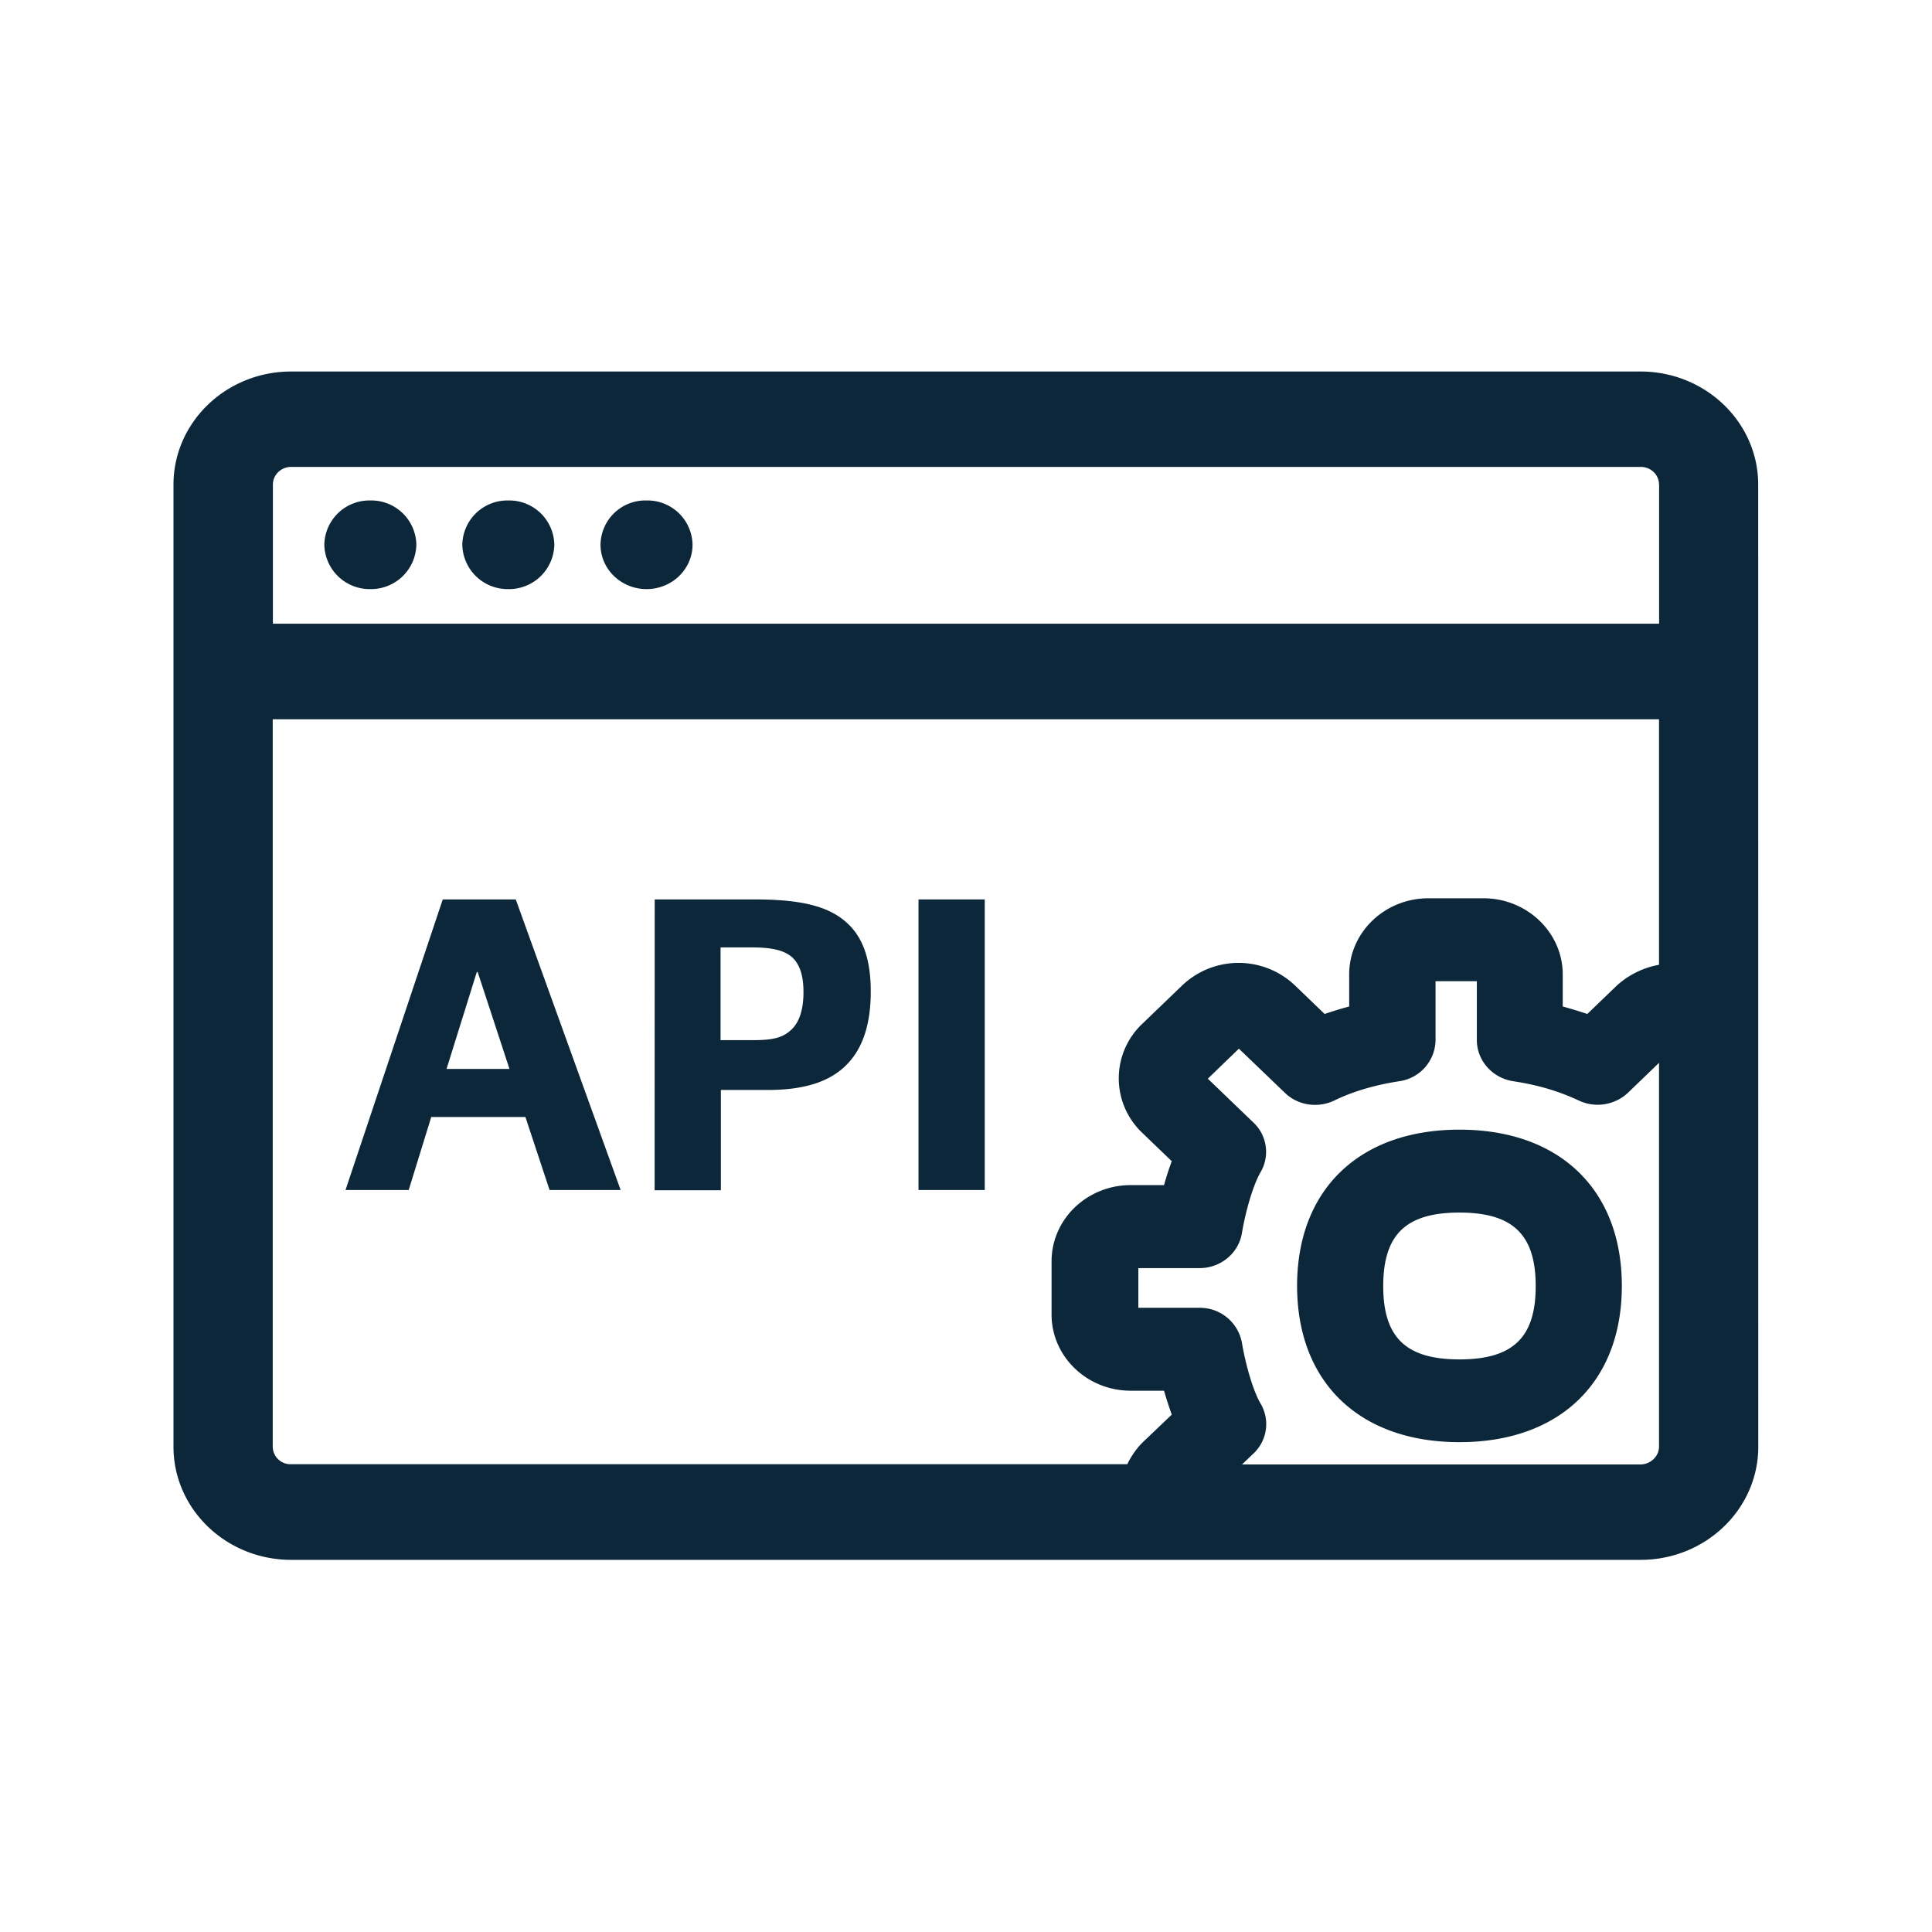 <svg xmlns="http://www.w3.org/2000/svg" width="24" height="24" fill="none"><path fill="#0B2739" d="M6.315 6.217a.56.56 0 0 1 .571.55.563.563 0 0 1-.571.551.563.563 0 0 1-.572-.552.56.56 0 0 1 .572-.549M8.603 6.766a.56.56 0 0 0-.571-.549.557.557 0 0 0-.572.55c0 .302.255.551.572.551s.571-.249.571-.552M4.6 6.217a.56.56 0 0 1 .572.55.563.563 0 0 1-.572.551.563.563 0 0 1-.571-.552.56.56 0 0 1 .571-.549M6.407 11.173H5.5l-1.208 3.61h.785l.28-.907h1.17l.3.907h.883zm-.473.902.395 1.204h-.782l.376-1.204zM8.133 11.173H9.37c.566 0 .924.078 1.157.297.196.179.29.459.29.845 0 .387-.089.676-.268.877-.21.238-.538.348-1.014.348h-.58v1.246h-.823zm1.706 1.61q.142-.143.142-.46c0-.195-.042-.338-.137-.428-.1-.09-.252-.126-.507-.126h-.386v1.152h.409c.263 0 .375-.037.479-.138M11.41 11.173h.823v3.61h-.823zM18.13 14.033c-1.244 0-2.017.745-2.017 1.94 0 1.197.773 1.942 2.017 1.942s2.017-.745 2.017-1.941-.773-1.941-2.017-1.941m.947 1.944c0 .638-.283.91-.947.91s-.947-.272-.947-.91c0-.642.283-.914.947-.914s.947.275.947.913"/><path fill="#0B2739" d="M21.841 6.021c0-.776-.655-1.406-1.462-1.406H3.617c-.807 0-1.462.63-1.462 1.406v11.95c0 .776.655 1.406 1.462 1.406H20.38c.807 0 1.462-.63 1.462-1.406zM20.61 6.02v1.728H3.39V6.019c0-.12.101-.219.227-.219h16.765c.126 0 .227.098.227.219m0 2.916v3.05a1.06 1.06 0 0 0-.521.255l-.37.356a6 6 0 0 0-.305-.093v-.398c0-.52-.443-.946-.983-.946h-.687c-.543 0-.983.425-.983.946v.398a5 5 0 0 0-.305.093l-.37-.356a1.016 1.016 0 0 0-1.398 0l-.501.482a.931.931 0 0 0 0 1.347l.37.356q-.056.152-.096.297h-.414c-.544 0-.983.425-.983.946v.662c0 .523.442.946.983.946h.414q.042.145.096.297l-.37.353a1 1 0 0 0-.182.263H3.614a.22.22 0 0 1-.226-.218V8.935zm0 9.036c0 .12-.104.218-.227.221h-4.953l.143-.137a.5.5 0 0 0 .087-.62c-.087-.147-.182-.461-.232-.758a.53.53 0 0 0-.527-.431h-.759v-.493h.76c.26 0 .484-.183.526-.432.05-.297.145-.61.232-.759a.5.5 0 0 0-.087-.616l-.568-.546.386-.373.569.546c.162.16.412.196.616.098q.347-.169.81-.24a.524.524 0 0 0 .448-.51v-.732h.513v.732c0 .254.193.47.45.51.309.047.566.123.816.24a.55.55 0 0 0 .613-.098l.384-.37z"/></svg>